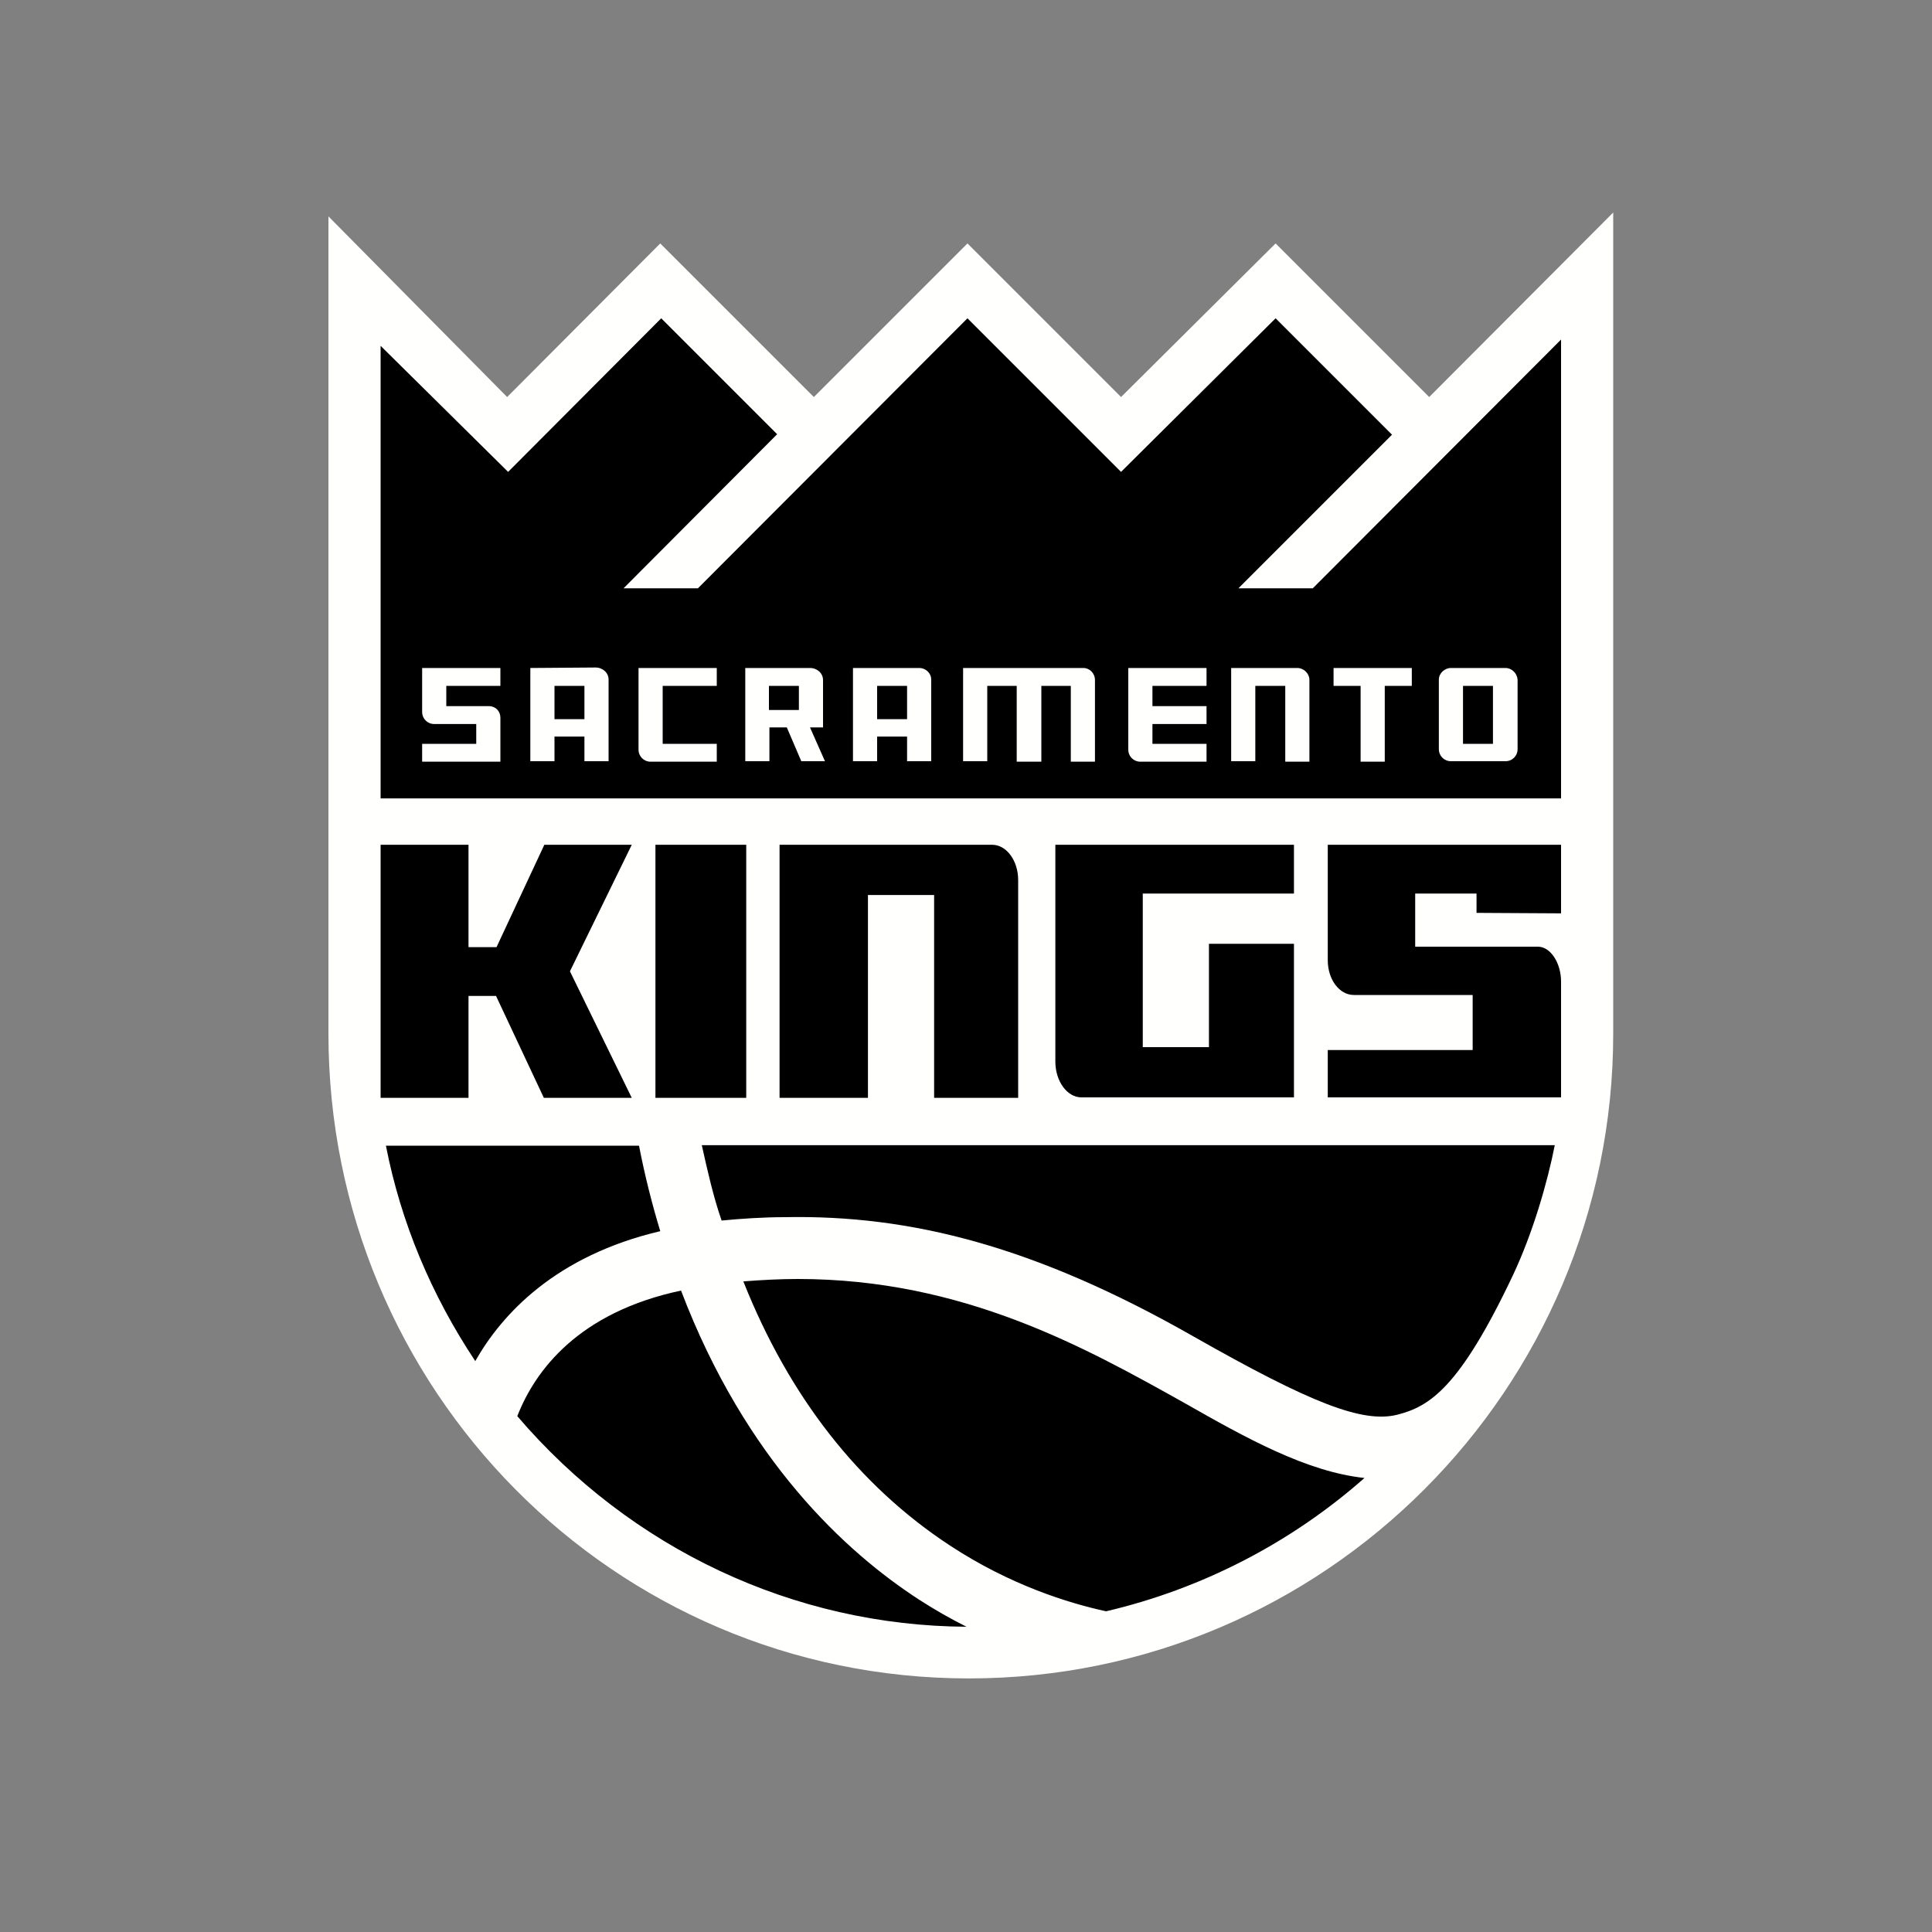 <?xml version="1.0" encoding="utf-8"?>
<!-- Generator: Adobe Illustrator 24.0.1, SVG Export Plug-In . SVG Version: 6.00 Build 0)  -->
<svg version="1.1" id="Layer_2_1_" xmlns="http://www.w3.org/2000/svg" xmlns:xlink="http://www.w3.org/1999/xlink" x="0px" y="0px"
	 viewBox="0 0 400 400" style="enable-background:new 0 0 400 400;" xml:space="preserve">
<rect x="0" y="0" width="400" height="400" fill="#808080" stroke="none"/>
<style type="text/css">
	.st0{fill-rule:evenodd;clip-rule:evenodd;fill:#FFFFFE;}
	.st1{fill-rule:evenodd;clip-rule:evenodd;}
</style>
<g>
	<path class="st0" d="M334,44l-38.1,38.2l-31.8-31.8l-32,31.8l-31.8-31.8l-31.8,31.8l-31.8-31.8L105,82.2L68,44.8V214
		c0,73.6,59,133.5,132.6,133.5S334,287.6,334,214V44"/>
	<path class="st1" d="M79.9,237.2c3.1,15.9,9.4,30.9,18.5,44.6c5.5-9.7,16.6-21.8,38.3-26.9c-1.7-5.6-3.2-11.5-4.4-17.7H79.9
		 M107.1,293.2c23.5,27.5,57.3,43.4,93,43.6c-3.4-1.7-6.7-3.6-9.8-5.6c-15.1-9.8-35.9-28.8-49.3-64
		C119.8,271.7,110.8,283.7,107.1,293.2 M153.9,265.3c9.5,23.9,23.9,42.3,42.8,54.7c12.5,8.2,24.5,11.9,32.3,13.6
		c19.7-4.6,38.2-14.1,53.5-27.6c-12-1.3-24.4-8.2-37.4-15.6c-20.4-11.4-45.7-25.6-79.9-25.6C161.5,264.8,157.7,265,153.9,265.3
		 M205.4,174.9h-44v52.4h18.3v-42h13.7v42h17.4v-45.1C210.8,178.2,208.4,174.9,205.4,174.9 M218.5,174.9v44.9c0,4,2.4,7.4,5.4,7.4
		h44v-31.8h-17.6v21.4h-13.7V185h31.3v-10.1H218.5 M112.7,174.9l-9.9,21.2H97v-21.2H78.8v52.4H97v-21.1h5.7l9.9,21.1h18.2L118,201.1
		l12.8-26.2L112.7,174.9 M135.7,227.3h18.8v-52.4h-18.8V227.3z M323.2,189.1v-14.2h-48.3v23.9c0,4,2.4,7.2,5.4,7.2h24.6v11.4h-30
		v9.8h48.3v-24c0-3.7-2.1-7.2-4.8-7.2H293v-11h12.7v4L323.2,189.1 M271.8,121.8h-15.4L288.2,90l-24.1-24.1l-32,31.8l-31.8-31.8
		l-55.8,55.9h-15.4l31.8-31.9l-24-24l-31.7,31.8L78.8,71.6v93.7h244.4v-95L271.8,121.8"/>
	<path class="st0" d="M132.2,155.2c0,1.4,1.1,2.5,2.5,2.5h13.7V154h-11.2v-12h11.2v-3.7h-16.2V155.2 M114.8,148.9h6.2V142h-6.2
		V148.9z M109.8,138.3v19.3h5v-5.1h6.2v5.1h5v-16.9c0-1.4-1.2-2.5-2.7-2.5L109.8,138.3L109.8,138.3z M302.9,154h6.2v-12h-6.2V154z
		 M311.7,138.3h-11.3c-1.3,0-2.5,1.1-2.5,2.4v14.4c0,1.4,1.1,2.5,2.5,2.5h11.3c1.4,0,2.5-1.1,2.5-2.5v-14.4
		C314.1,139.4,313,138.3,311.7,138.3z M87.4,147.4c0,1.4,1.1,2.5,2.5,2.5h8.7v4.1H87.4v3.7h16.2v-9.1c0-1.3-0.9-2.3-2.2-2.4h-0.1
		h-8.9V142h11.2v-3.7H87.4V147.4 M181.6,148.9h6.2V142h-6.2V148.9z M190.3,138.3h-13.7v19.3h5v-5.1h6.2v5.1h5v-16.9
		C192.8,139.4,191.7,138.3,190.3,138.3L190.3,138.3z M276.1,142h5.6v15.7h5V142h5.6v-3.7h-16.2V142 M224.3,138.3h-24.9v19.3h5V142
		h6.1v15.7h5.1V142h6.1v15.7h5v-16.9C226.7,139.4,225.6,138.3,224.3,138.3 M268.6,138.3h-13.7v19.3h5V142h6.2v15.7h5v-16.9
		C271.1,139.4,269.9,138.3,268.6,138.3 M233.6,155.2c0,1.4,1.1,2.5,2.5,2.5h13.7V154h-11.2v-4.1h11.2v-3.7h-11.2V142h11.2v-3.7
		h-16.2V155.2 M159.2,147h6.2v-5h-6.2V147L159.2,147z M167.7,150.6h2.7v-9.8c0-1.4-1.2-2.5-2.7-2.5h-13.4v19.3h5v-7h3.6l3,7h4.9
		L167.7,150.6L167.7,150.6z"/>
	<path class="st1" d="M162.5,252c26-0.5,51.8,6,84.6,24.7c24.3,13.8,35,18,42.2,16.2c6.7-1.7,12.9-5.6,23.9-28.8
		c4.2-8.9,7.2-19.4,8.7-27H145.3c1.2,5.4,2.4,10.7,4.1,15.6C153.6,252.3,158.1,252,162.5,252"/>
</g>
</svg>
